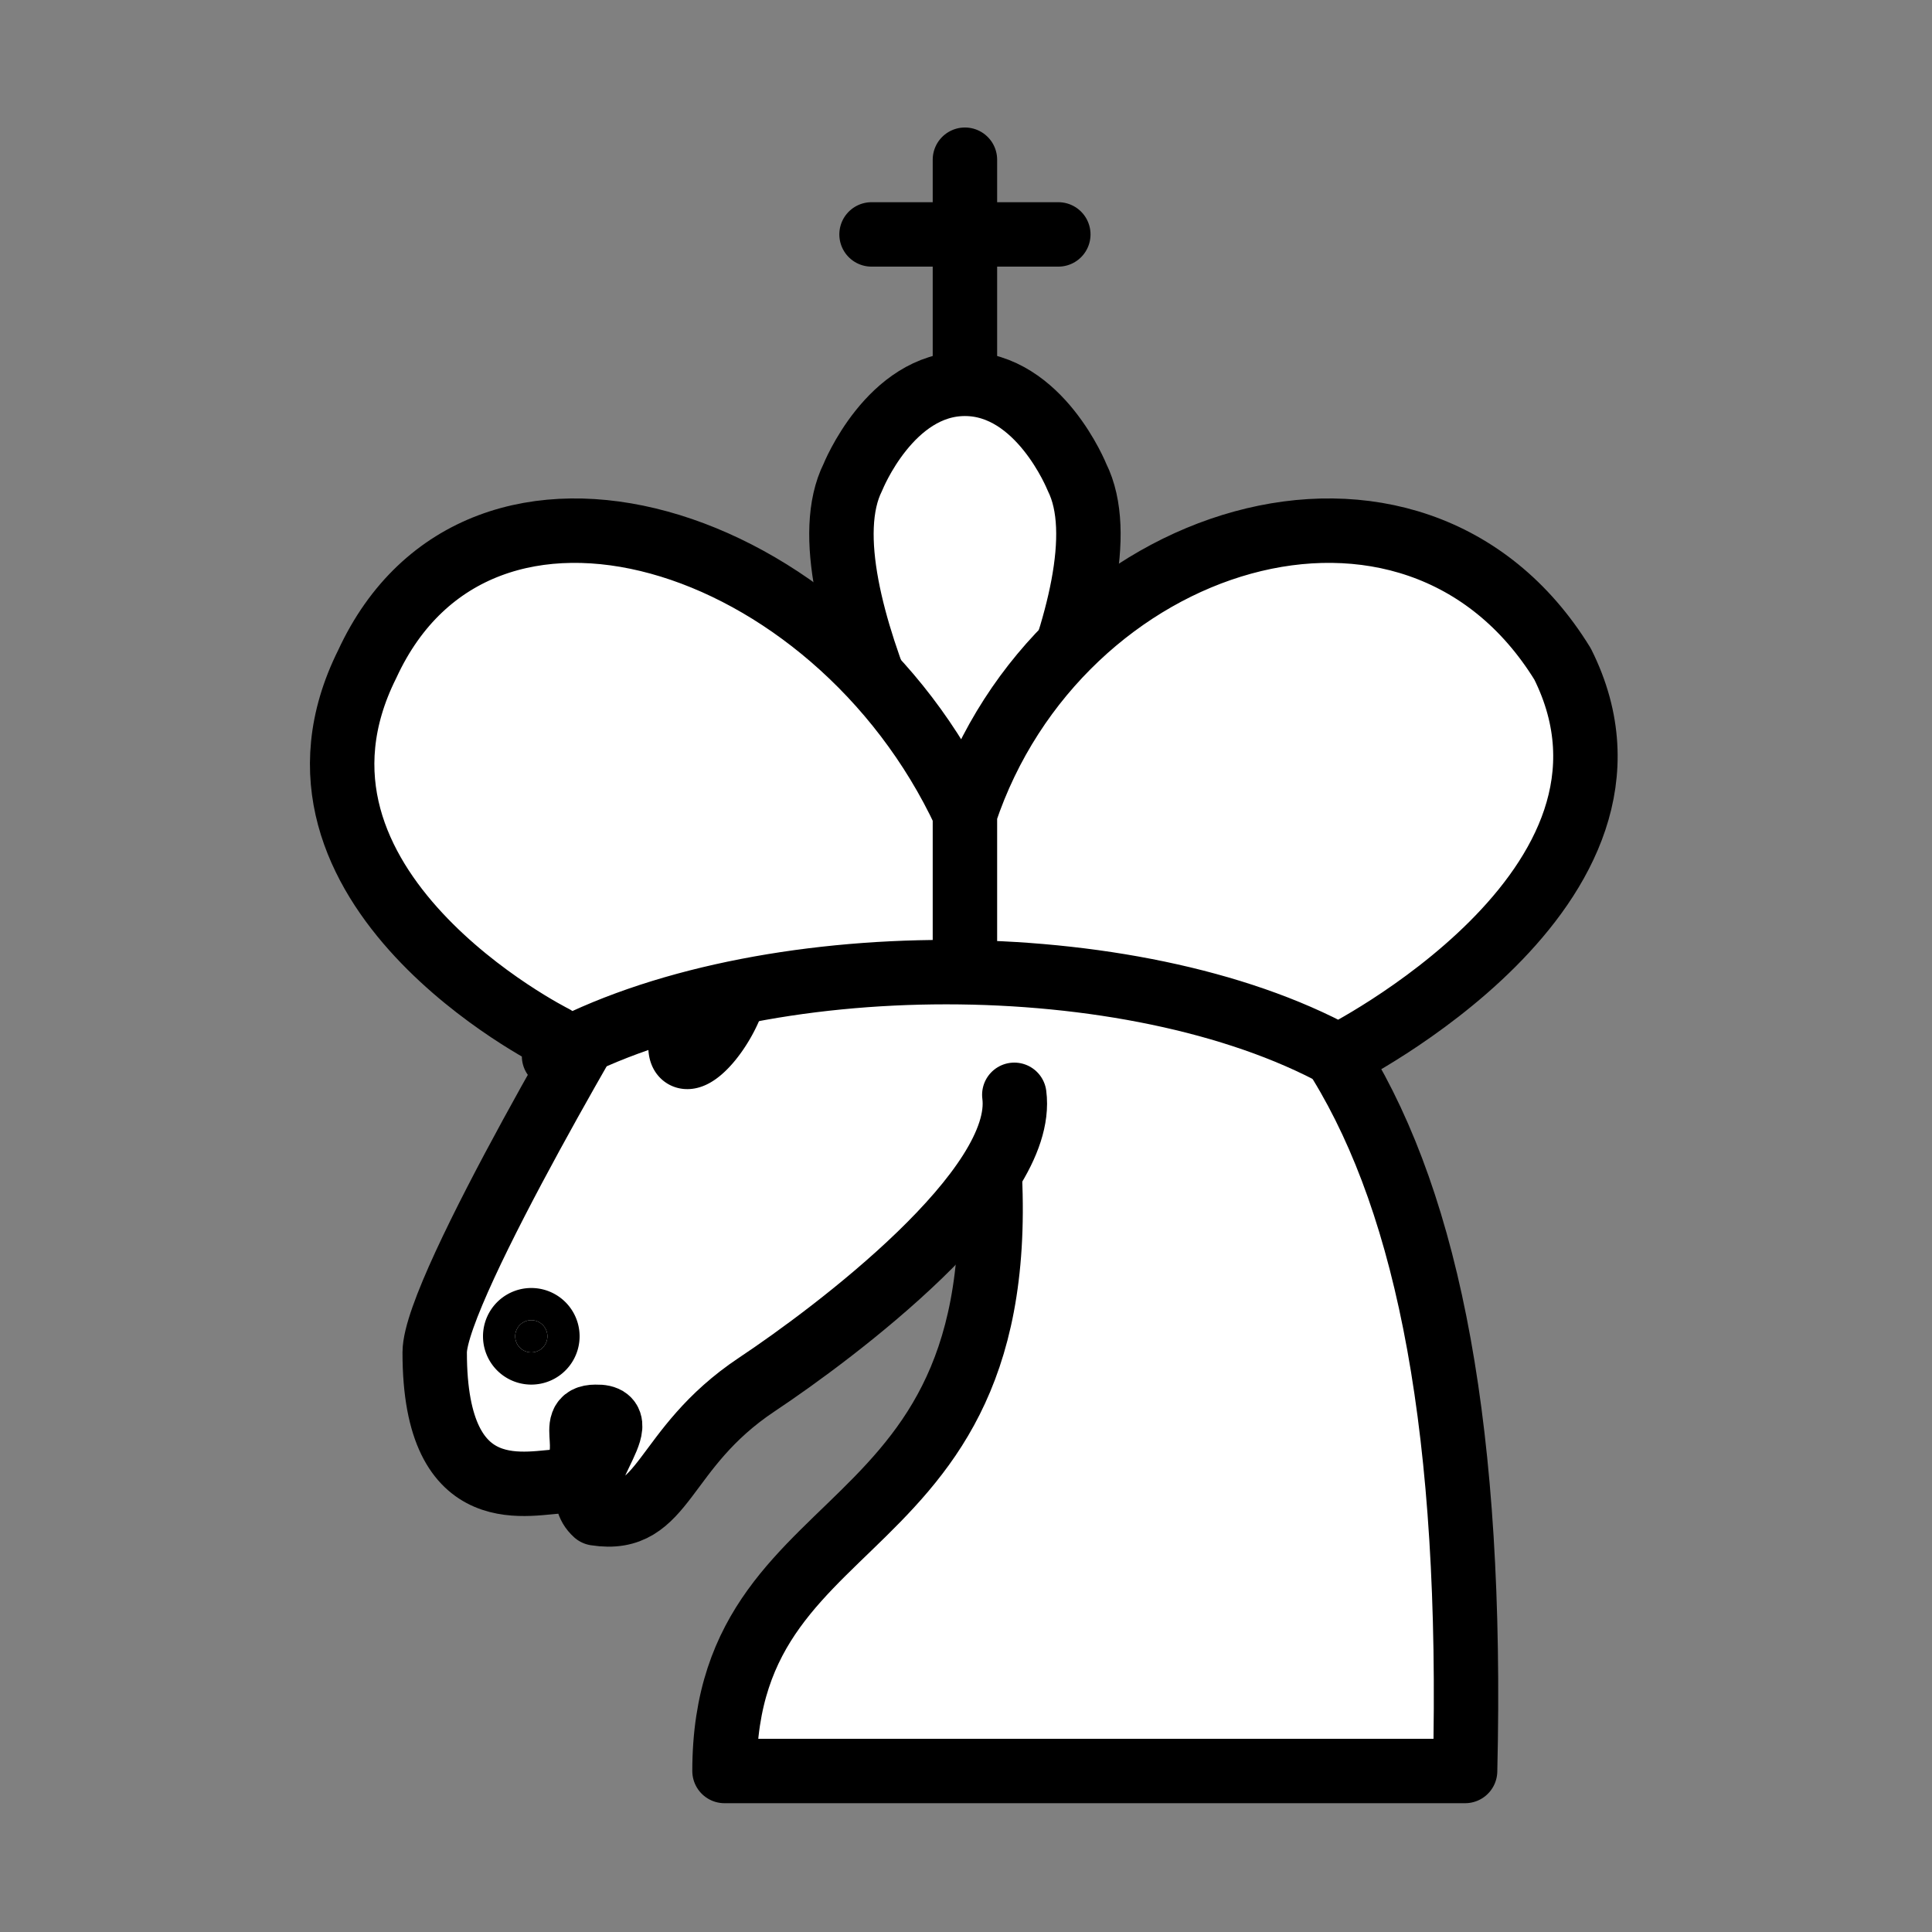 <svg xmlns="http://www.w3.org/2000/svg" width="128" height="128" version="1.1" viewBox="0 0 45 45"><rect x="0" y="0" width="45" height="45" fill="#808080" stroke="none"/><g fill="#FFF" stroke="#000" stroke-linecap="round" stroke-linejoin="round" stroke-width="2"><path d="M 22,10 C 32.5,11 38.5,18 38,39 L 15,39 C 15,30 25,32.5 23,18" transform="translate(+5.625, +12) scale(0.75)"/><path d="M 24,18 C 24.38,20.91 18.45,25.37 16,27 C 13,29 13.18,31.34 11,31 C 9.958,30.06 12.41,27.96 11,28 C 10,28 11.19,29.23 10,30 C 9,30 5.997,31 6,26 C 6,24 12,14 12,14 C 12,14 13.89,12.1 14,10.5 C 13.27,9.506 13.5,8.5 13.5,7.5 C 14.5,6.5 16.5,10 16.5,10 L 18.5,10 C 18.5,10 19.28,8.008 21,7 C 22,7 22,10 22,10" transform="translate(+5.625, +12) scale(0.75)"/></g><g fill="#000" stroke="#000" stroke-linejoin="round" stroke-width="2"><path d="M 9.5 25.5 A 0.5,0.5,0 1,1 8.5,25.5 A 0.5,0.5,0 1,1 9.5,25.5 Z" transform="translate(+5.625, +12) scale(0.75)"/><path d="M 15.25 14.2 A 0.5,1.5,30 1,1 13.75,16.8 A 0.5,1.5,30 1,1 15.25,14.2 Z" transform="translate(+5.625, +12) scale(0.75)"/></g><g fill="#FFF" stroke="#000" stroke-linejoin="round" stroke-width="1.725"><path fill="none" stroke-linecap="round" d="M 22.5,11.63 L 22.5,6 M 20,8 L 25,8" transform="translate(+2.9, -1.5) scale(0.87)"/><path d="M 22.5,25 C 22.5,25 27,17.5 25.5,14.5 C 25.5,14.5 24.5,12 22.5,12 C 20.5,12 19.5,14.5 19.5,14.5 C 18,17.5 22.5,25 22.5,25" transform="translate(+2.9, -1.5) scale(0.87)"/><path d="M 11.5,30 C 17,27 27,27 32.5,30 L 32.5,30 C 32.5,30 41.5,25.5 38.5,19.5 C 34.5,13 25,16 22.5,23.5 L 22.5,27 L 22.5,23.5 C 19,16 9.5,13 6.5,19.5 C 3.5,25.5 11.5,29.5 11.5,29.5 Z" transform="translate(+2.9, -1.5) scale(0.87)"/></g></svg>